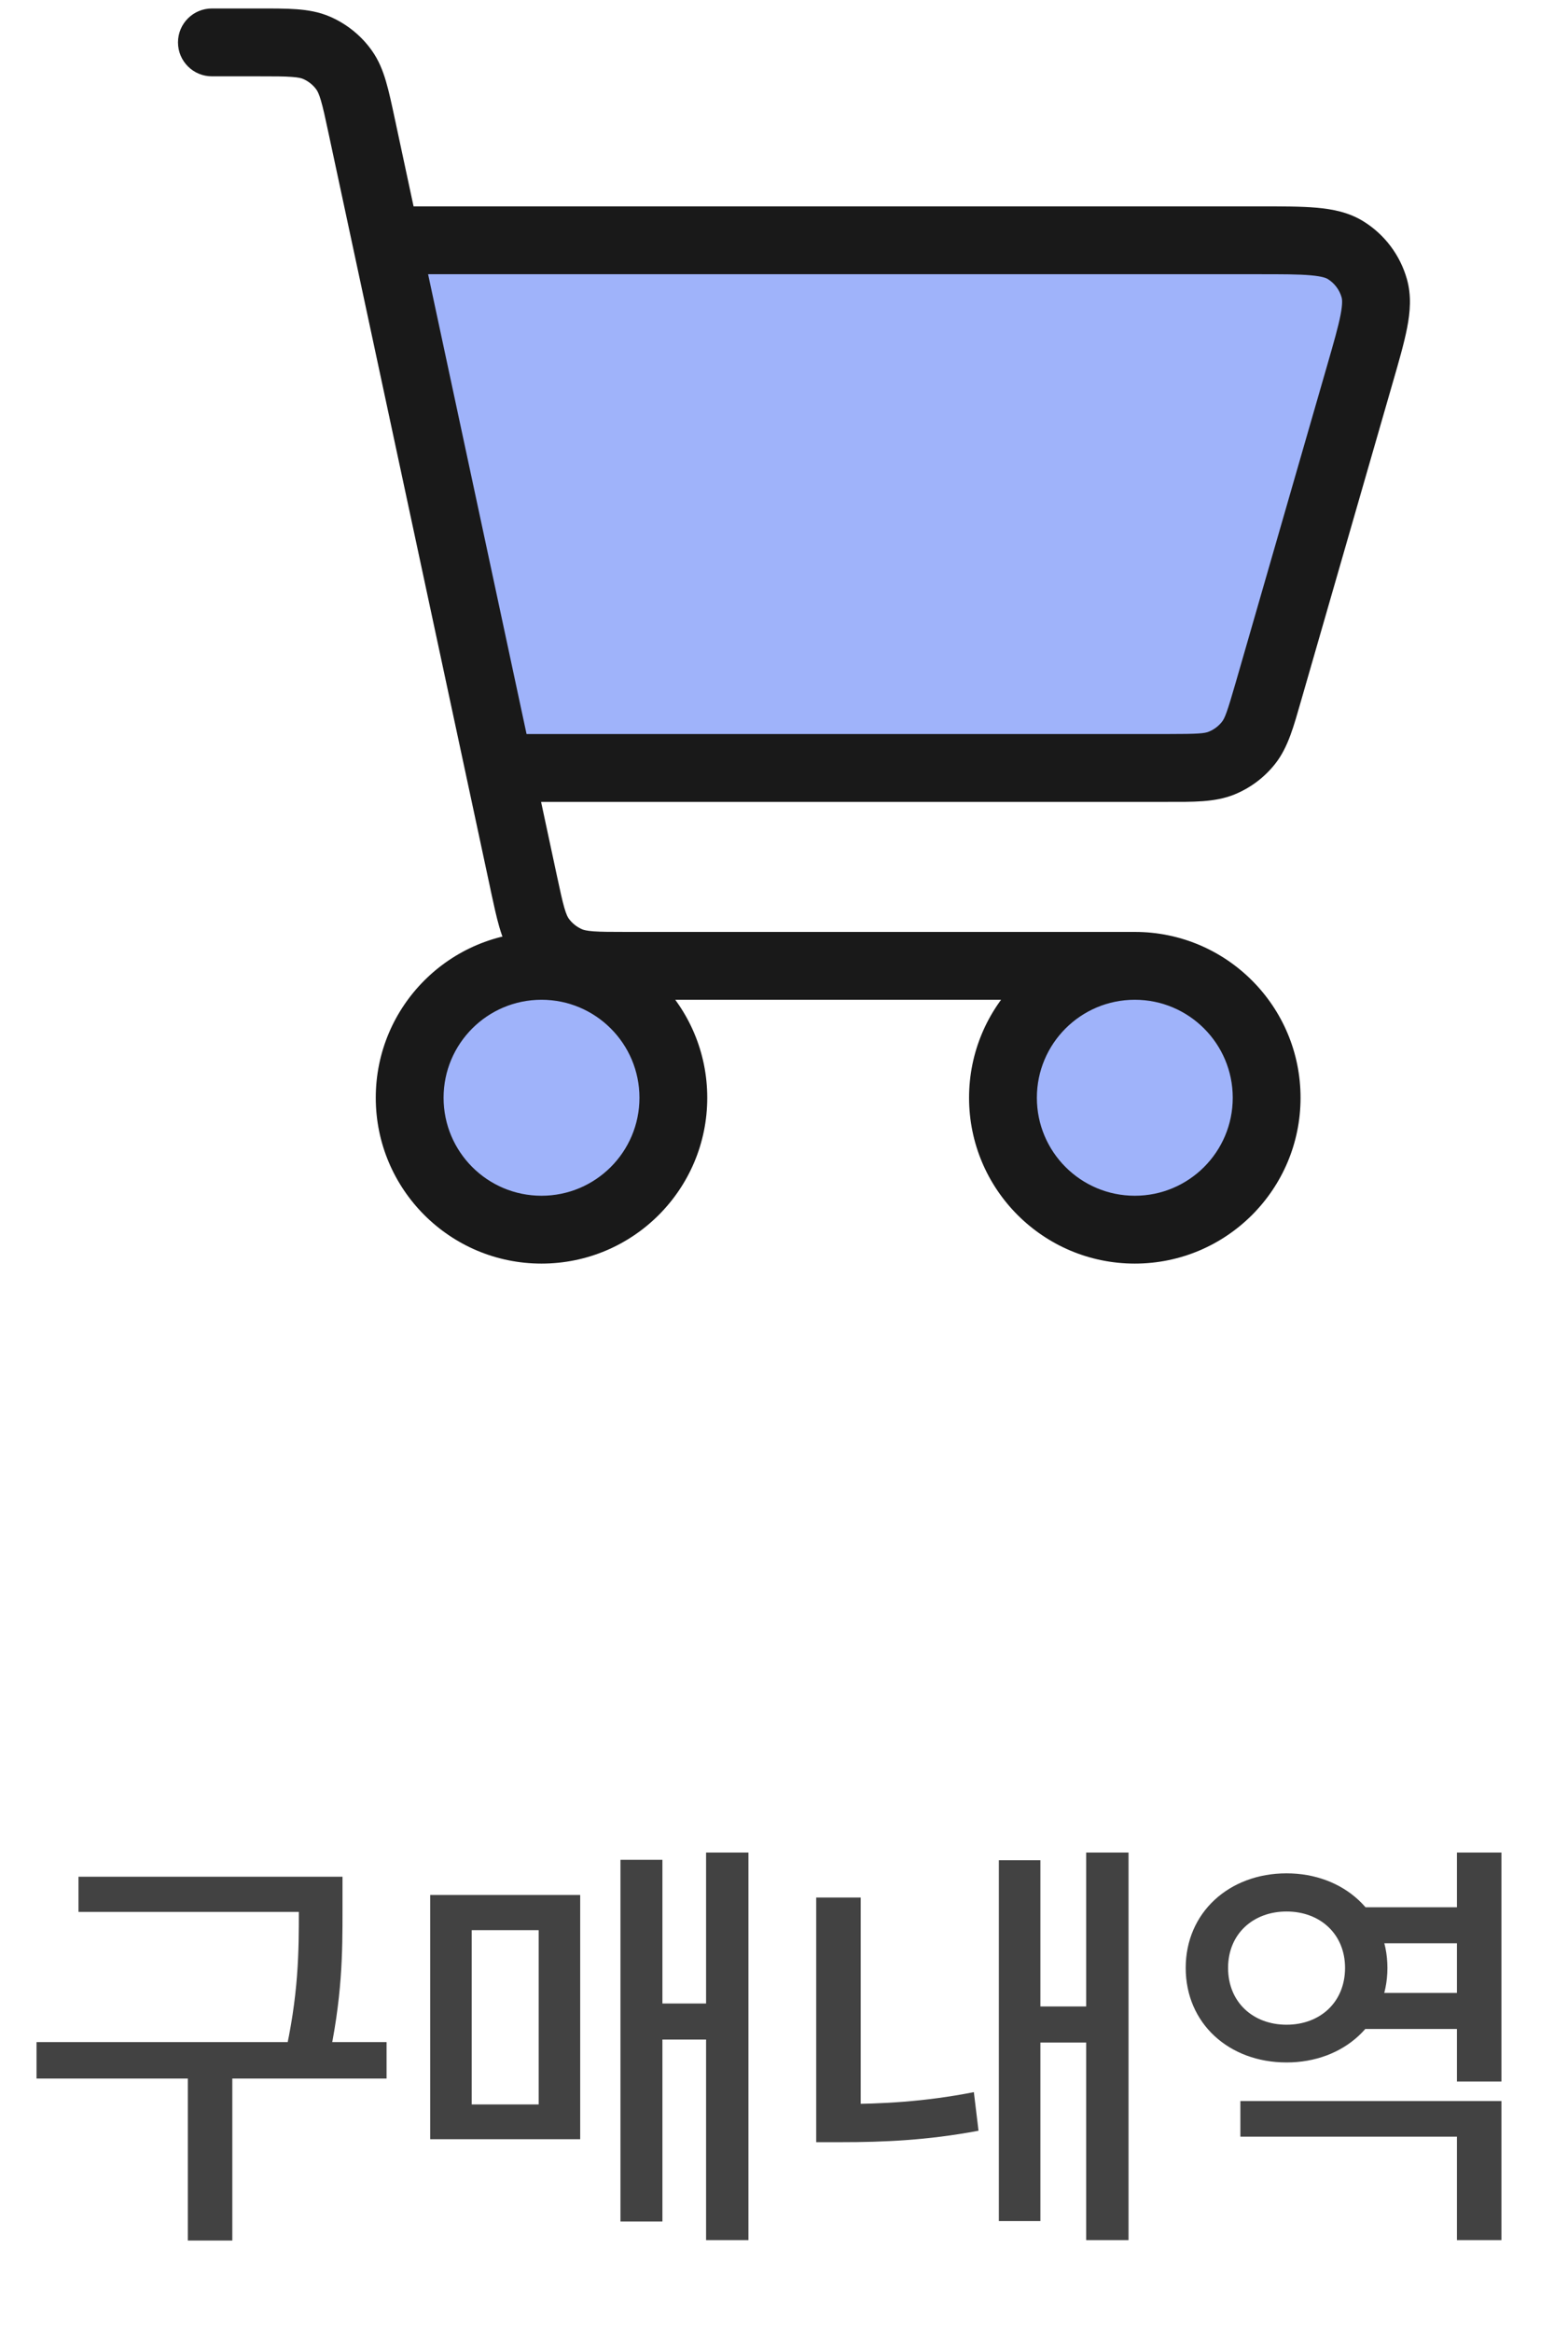 <svg width="37" height="55" viewBox="0 0 37 55" fill="none" xmlns="http://www.w3.org/2000/svg">
<path d="M10 6H32L29.5 18H12L10 6Z" fill="#0F42F4" fill-opacity="0.4"/>
<path d="M23.667 25.889C23.667 27.607 25.06 29 26.778 29C28.496 29 29.889 27.607 29.889 25.889C29.889 24.171 28.496 22.778 26.778 22.778C25.06 22.778 23.667 24.171 23.667 25.889Z" fill="#0F42F4" fill-opacity="0.4"/>
<path d="M9.667 25.889C9.667 27.607 11.06 29 12.778 29C14.496 29 15.889 27.607 15.889 25.889C15.889 24.171 14.496 22.778 12.778 22.778C11.06 22.778 9.667 24.171 9.667 25.889Z" fill="#0F42F4" fill-opacity="0.4"/>
<path d="M5 0.2C4.558 0.2 4.2 0.558 4.2 1C4.2 1.442 4.558 1.8 5 1.8V0.2ZM8.533 2.967L9.316 2.8L8.533 2.967ZM12.357 20.81L13.139 20.643L13.139 20.643L12.357 20.81ZM12.362 20.833L11.579 21.001L11.579 21.001L12.362 20.833ZM12.768 22.125L13.419 21.661L12.768 22.125ZM13.419 22.65L13.736 21.916L13.419 22.65ZM7.47 1.128L7.787 0.393H7.787L7.47 1.128ZM8.12 1.653L8.772 1.189V1.189L8.12 1.653ZM9.667 4.867C9.225 4.867 8.867 5.225 8.867 5.667C8.867 6.108 9.225 6.467 9.667 6.467V4.867ZM32.084 8.845L31.315 8.624L32.084 8.845ZM29.93 16.312L29.161 16.09L29.93 16.312ZM12.358 17.311C11.917 17.311 11.559 17.669 11.559 18.111C11.559 18.553 11.917 18.911 12.358 18.911V17.311ZM29.462 17.519L28.834 17.023L28.834 17.023L29.462 17.519ZM28.827 17.996L29.128 18.737L28.827 17.996ZM31.752 5.901L31.331 6.58V6.58L31.752 5.901ZM32.429 6.8L33.199 6.583V6.583L32.429 6.8ZM26.778 28.2C25.501 28.2 24.467 27.165 24.467 25.889H22.867C22.867 28.049 24.618 29.8 26.778 29.8V28.2ZM24.467 25.889C24.467 24.613 25.501 23.578 26.778 23.578V21.978C24.618 21.978 22.867 23.729 22.867 25.889H24.467ZM26.778 23.578C28.054 23.578 29.089 24.613 29.089 25.889H30.689C30.689 23.729 28.938 21.978 26.778 21.978V23.578ZM29.089 25.889C29.089 27.165 28.054 28.2 26.778 28.2V29.8C28.938 29.8 30.689 28.049 30.689 25.889H29.089ZM12.778 28.2C11.501 28.2 10.467 27.165 10.467 25.889H8.867C8.867 28.049 10.618 29.8 12.778 29.8V28.2ZM10.467 25.889C10.467 24.613 11.501 23.578 12.778 23.578V21.978C10.618 21.978 8.867 23.729 8.867 25.889H10.467ZM12.778 23.578C14.054 23.578 15.089 24.613 15.089 25.889H16.689C16.689 23.729 14.938 21.978 12.778 21.978V23.578ZM15.089 25.889C15.089 27.165 14.054 28.2 12.778 28.2V29.8C14.938 29.8 16.689 28.049 16.689 25.889H15.089ZM5 1.8H6.099V0.2H5V1.8ZM7.751 3.135L11.575 20.978L13.139 20.643L9.316 2.8L7.751 3.135ZM14.791 23.578H26.778V21.978H14.791V23.578ZM11.575 20.978L11.579 21.001L13.144 20.666L13.139 20.643L11.575 20.978ZM11.579 21.001C11.651 21.332 11.713 21.624 11.783 21.864C11.856 22.114 11.952 22.359 12.116 22.589L13.419 21.661C13.399 21.632 13.365 21.574 13.318 21.414C13.269 21.244 13.22 21.02 13.144 20.666L11.579 21.001ZM14.791 21.978H14.79V23.578H14.791V21.978ZM14.79 21.978C14.42 21.978 14.185 21.977 14.005 21.964C13.835 21.951 13.77 21.93 13.736 21.916L13.101 23.384C13.363 23.498 13.625 23.54 13.887 23.56C14.14 23.578 14.443 23.578 14.79 23.578V21.978ZM12.116 22.589C12.366 22.94 12.709 23.215 13.101 23.384L13.736 21.916C13.608 21.86 13.498 21.772 13.419 21.661L12.116 22.589ZM6.099 1.8C6.47 1.8 6.704 1.8 6.884 1.814C7.054 1.826 7.119 1.847 7.153 1.862L7.787 0.393C7.526 0.28 7.264 0.238 7.002 0.218C6.749 0.199 6.446 0.2 6.099 0.2V1.8ZM9.316 2.8C9.243 2.46 9.18 2.163 9.108 1.92C9.034 1.667 8.937 1.42 8.772 1.189L7.469 2.117C7.49 2.148 7.525 2.208 7.573 2.371C7.624 2.544 7.674 2.773 7.751 3.135L9.316 2.8ZM7.153 1.862C7.28 1.917 7.389 2.005 7.469 2.117L8.772 1.189C8.522 0.838 8.181 0.564 7.787 0.393L7.153 1.862ZM9.667 6.467H29.692V4.867H9.667V6.467ZM31.315 8.624L29.161 16.09L30.699 16.534L32.852 9.067L31.315 8.624ZM27.537 17.311H12.358V18.911H27.537V17.311ZM29.161 16.09C28.955 16.804 28.902 16.937 28.834 17.023L30.09 18.014C30.4 17.622 30.532 17.11 30.699 16.534L29.161 16.09ZM27.537 18.911C28.137 18.911 28.666 18.925 29.128 18.737L28.525 17.255C28.423 17.297 28.28 17.311 27.537 17.311V18.911ZM28.834 17.023C28.754 17.125 28.647 17.205 28.525 17.255L29.128 18.737C29.504 18.584 29.837 18.335 30.09 18.014L28.834 17.023ZM29.692 6.467C30.268 6.467 30.647 6.467 30.931 6.493C31.209 6.518 31.298 6.56 31.331 6.58L32.174 5.221C31.83 5.007 31.45 4.933 31.073 4.899C30.701 4.866 30.238 4.867 29.692 4.867V6.467ZM32.852 9.067C33.004 8.542 33.133 8.097 33.204 7.73C33.276 7.358 33.309 6.973 33.199 6.583L31.659 7.017C31.669 7.055 31.686 7.152 31.633 7.427C31.579 7.706 31.475 8.07 31.315 8.624L32.852 9.067ZM31.331 6.58C31.491 6.68 31.608 6.835 31.659 7.017L33.199 6.583C33.039 6.017 32.674 5.531 32.174 5.221L31.331 6.58Z" fill="#191919"/>
<path d="M1.852 44.26V45.09H7.572V44.26H1.852ZM0.862 48.16V49.02H9.122V48.16H0.862ZM4.432 48.75V52.84H5.482V48.75H4.432ZM7.052 44.26V45.06C7.052 45.99 7.052 47.06 6.702 48.56L7.732 48.69C8.082 47.11 8.082 46.03 8.082 45.06V44.26H7.052ZM16.661 43.69V52.83H17.661V43.69H16.661ZM15.361 47.25V48.1H17.011V47.25H15.361ZM14.641 43.86V52.39H15.631V43.86H14.641ZM10.151 44.69V50.45H13.691V44.69H10.151ZM12.711 45.52V49.63H11.131V45.52H12.711ZM25.63 43.69V52.83H26.63V43.69H25.63ZM24.25 47.32V48.17H25.9V47.32H24.25ZM23.57 43.87V52.38H24.55V43.87H23.57ZM19.26 44.75V50.03H20.31V44.75H19.26ZM19.26 49.62V50.52H19.86C20.82 50.52 21.87 50.48 23.09 50.25L22.98 49.34C21.81 49.57 20.78 49.62 19.86 49.62H19.26ZM31.959 44.98V45.83H34.709V44.98H31.959ZM31.959 47V47.85H34.709V47H31.959ZM29.269 49.55V50.39H34.379V52.83H35.429V49.55H29.269ZM34.379 43.69V49.09H35.429V43.69H34.379ZM30.359 44.18C28.999 44.18 27.979 45.11 27.979 46.41C27.979 47.72 28.999 48.64 30.359 48.64C31.709 48.64 32.739 47.72 32.739 46.41C32.739 45.11 31.709 44.18 30.359 44.18ZM30.359 45.08C31.149 45.08 31.739 45.61 31.739 46.41C31.739 47.22 31.149 47.75 30.359 47.75C29.569 47.75 28.979 47.22 28.979 46.41C28.979 45.61 29.569 45.08 30.359 45.08Z" fill="#424242"/>
</svg>
